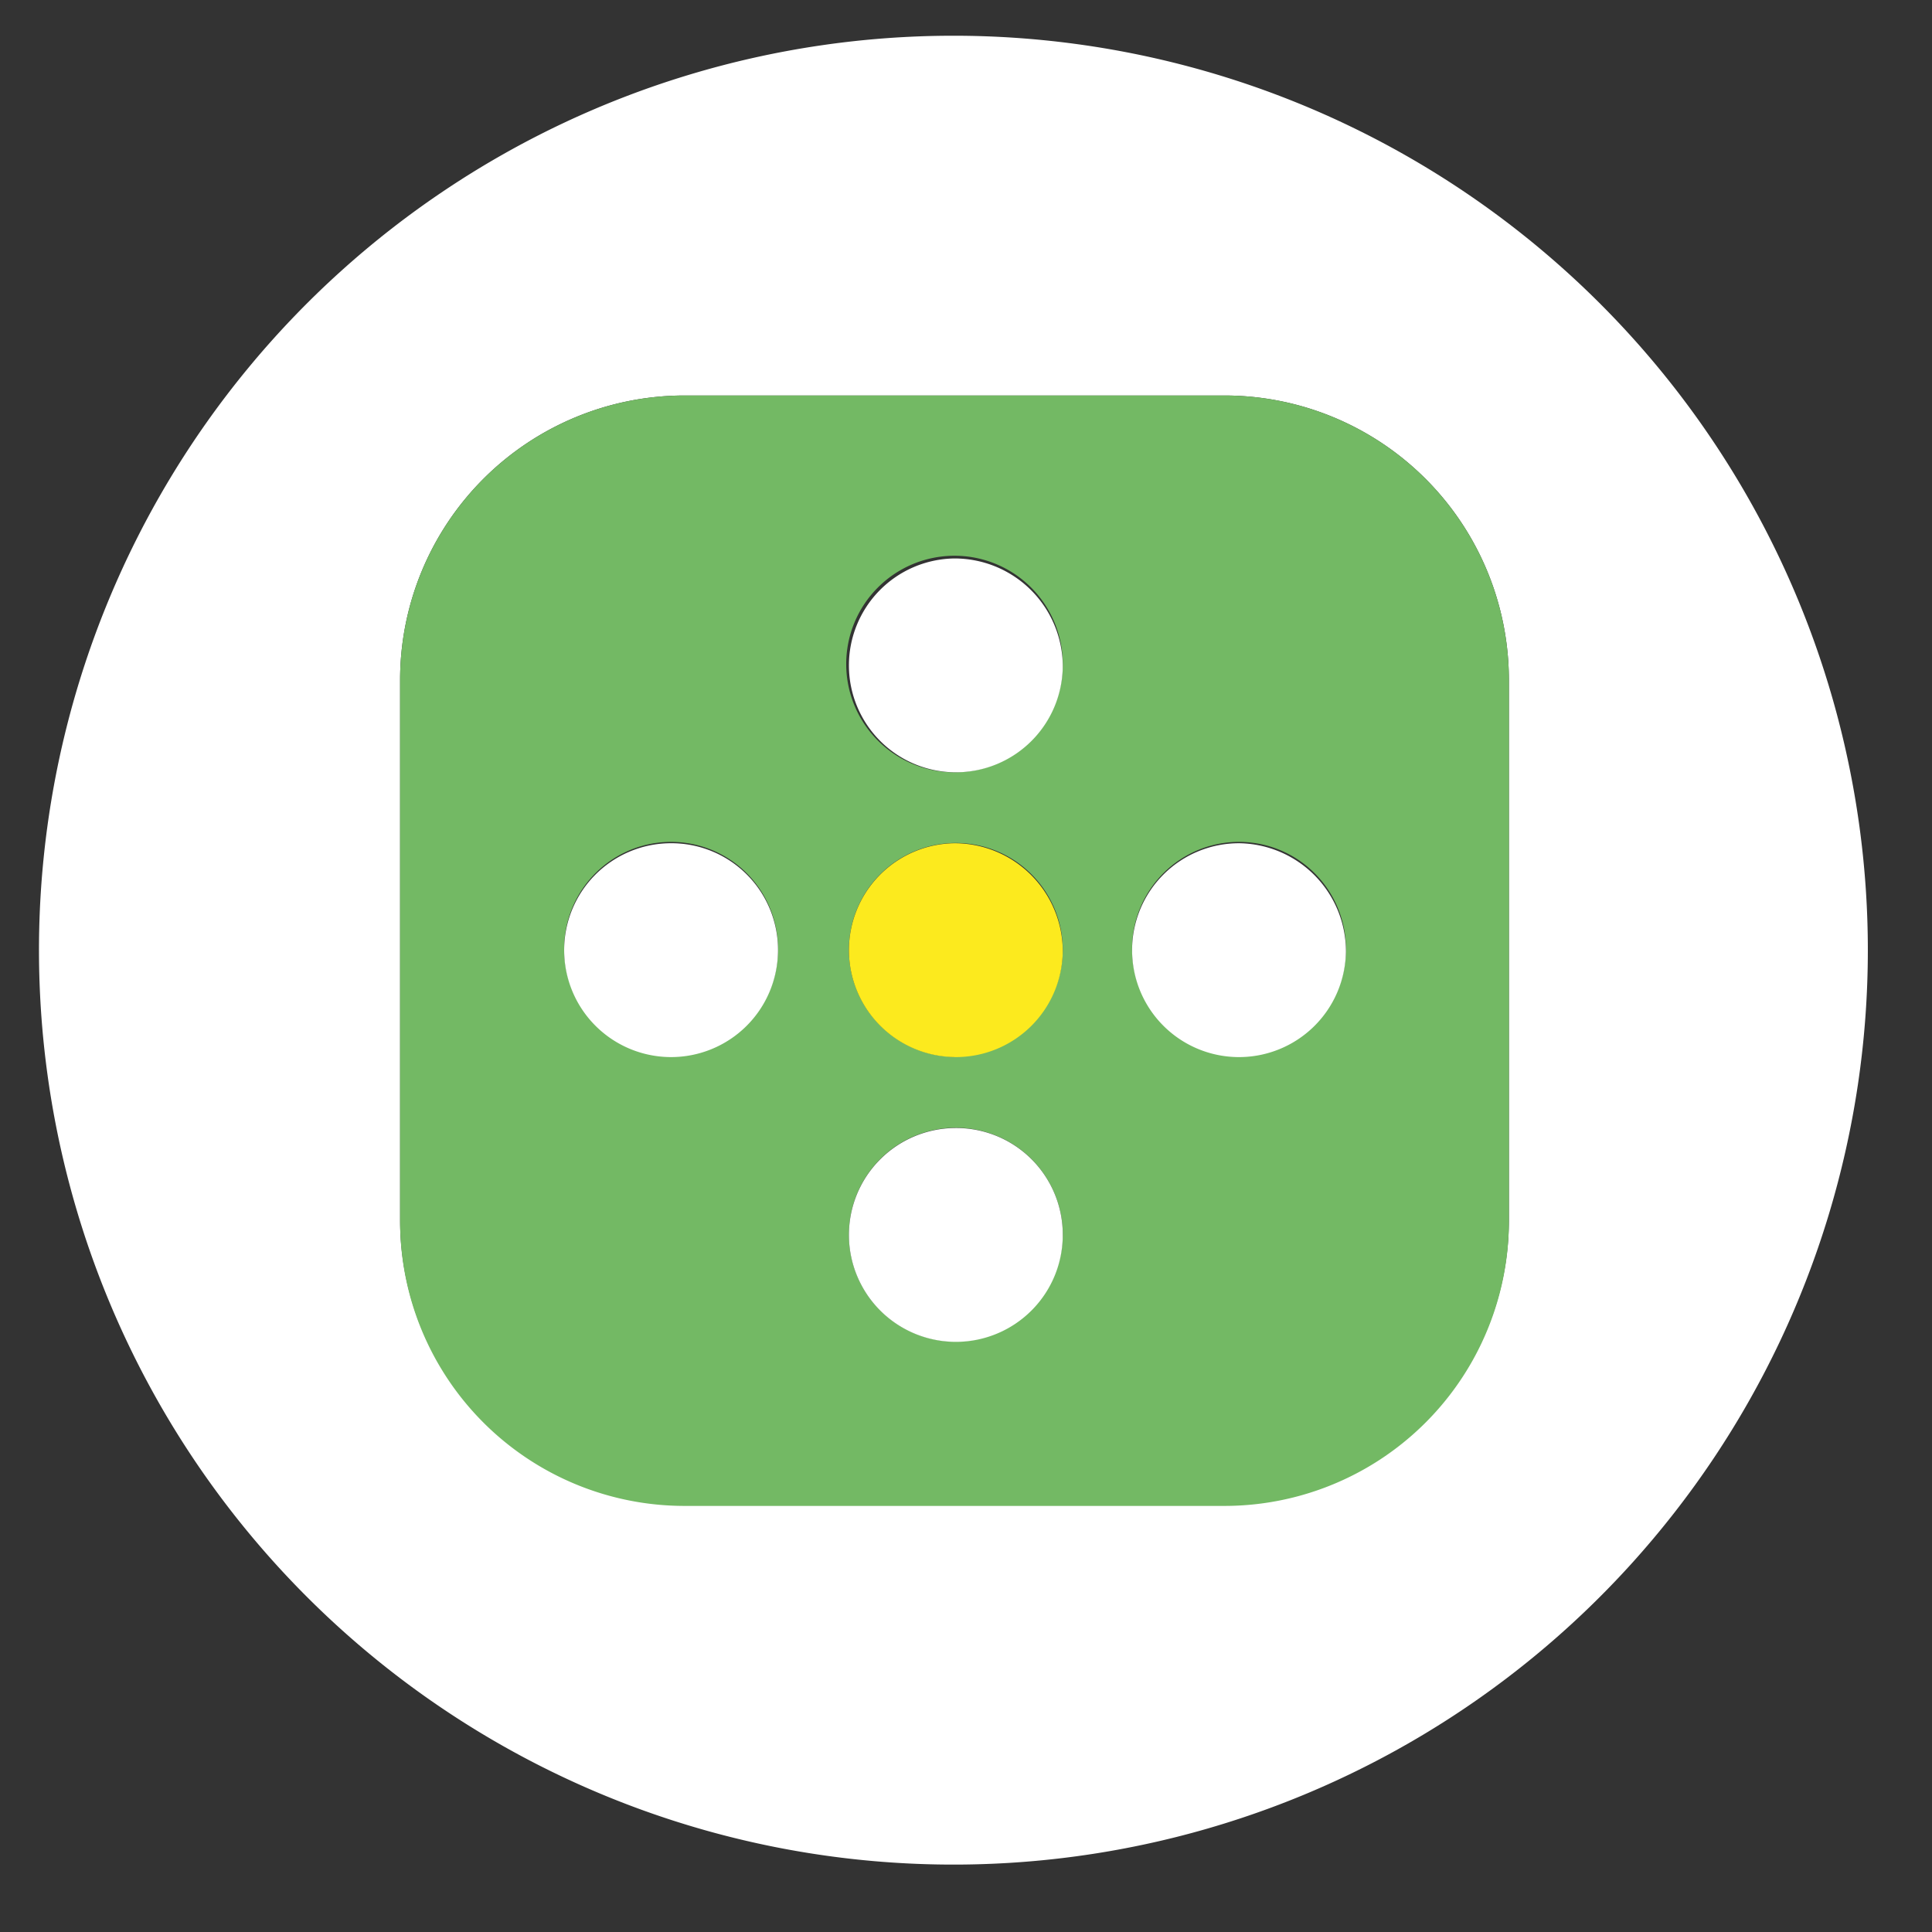 <svg id="Calque_1" data-name="Calque 1" xmlns="http://www.w3.org/2000/svg" viewBox="0 0 71.37 71.37"><rect x="0" y="0" width="71.37" height="71.37" fill="#333333" stroke="none"/><defs><style>.cls-1{fill:#fff;}.cls-2{fill:#73b964;}.cls-3{fill:#fcea1e;}</style></defs><title>chat</title><path class="cls-1" d="M35.26,1.32A33.78,33.78,0,1,0,69,35.1,33.78,33.78,0,0,0,35.26,1.32ZM55.74,35.1v10A10.51,10.51,0,0,1,45.23,55.58H25.28a10.51,10.51,0,0,1-10.5-10.51V25.12a10.51,10.51,0,0,1,10.5-10.51H45.23A10.51,10.51,0,0,1,55.74,25.12Z"/><path class="cls-2" d="M45.23,14.61H25.28a10.51,10.51,0,0,0-10.5,10.51v20a10.51,10.51,0,0,0,10.5,10.51H45.23A10.51,10.51,0,0,0,55.74,45.07V25.12A10.51,10.51,0,0,0,45.23,14.61ZM24.74,39a3.95,3.95,0,1,1,4-3.94A3.93,3.93,0,0,1,24.74,39ZM35.26,49.56a3.95,3.95,0,1,1,4-4A4,4,0,0,1,35.26,49.56Zm0-10.52a3.95,3.95,0,1,1,4-3.94A3.94,3.94,0,0,1,35.26,39Zm0-10.51a4,4,0,1,1,4-4A4,4,0,0,1,35.26,28.53ZM45.78,39a3.95,3.95,0,1,1,3.94-3.94A3.94,3.94,0,0,1,45.78,39Z"/><path class="cls-1" d="M24.74,31.15a3.95,3.95,0,1,0,4,4A3.94,3.94,0,0,0,24.74,31.15Z"/><path class="cls-3" d="M35.26,31.15a3.95,3.95,0,1,0,4,4A4,4,0,0,0,35.26,31.15Z"/><path class="cls-1" d="M45.78,31.15a3.95,3.95,0,1,0,3.94,4A4,4,0,0,0,45.78,31.15Z"/><path class="cls-1" d="M35.26,20.63a3.95,3.95,0,1,0,4,3.95A4,4,0,0,0,35.26,20.63Z"/><path class="cls-1" d="M35.26,41.67a3.95,3.95,0,1,0,4,3.94A3.94,3.94,0,0,0,35.26,41.67Z"/></svg>